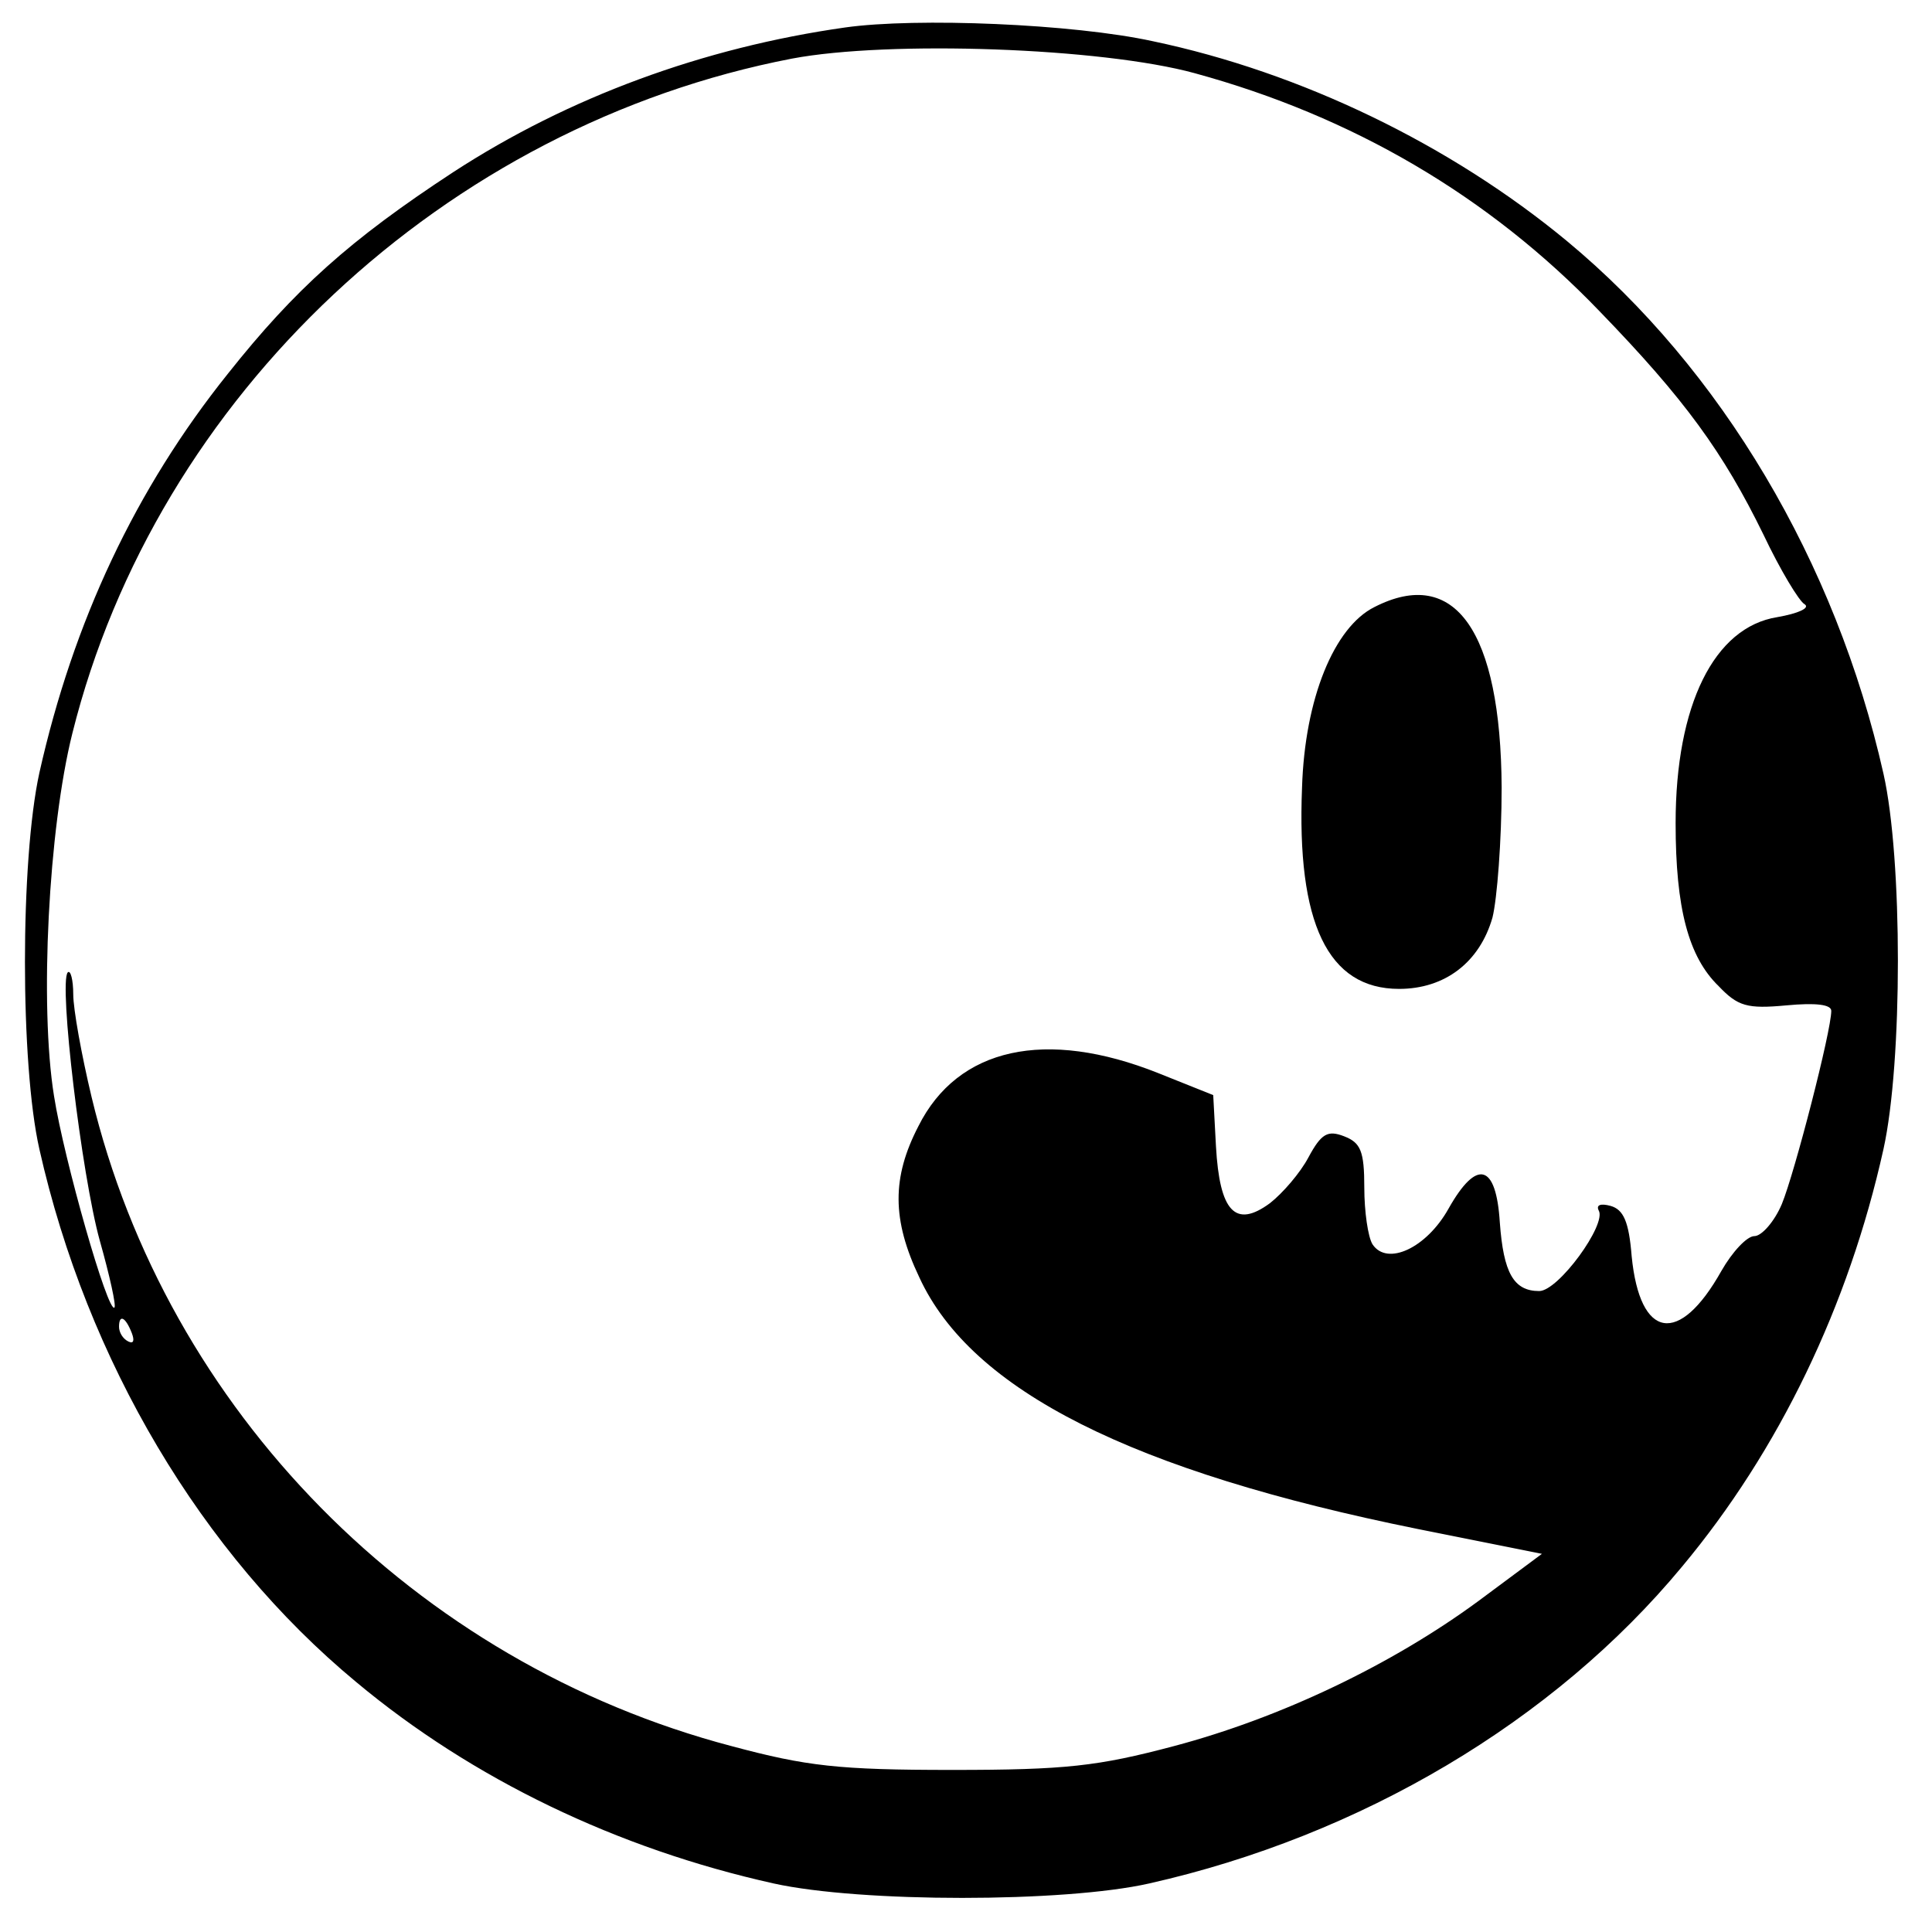 <?xml version="1.0" standalone="no"?>
<!DOCTYPE svg PUBLIC "-//W3C//DTD SVG 20010904//EN"
 "http://www.w3.org/TR/2001/REC-SVG-20010904/DTD/svg10.dtd">
<svg version="1.0" xmlns="http://www.w3.org/2000/svg"
 width="211pt" height="211pt" viewBox="0 0 211 211"
 preserveAspectRatio="xMidYMid meet">
<g transform="translate(0,211) scale(0.1,-0.1)"
fill="#000000" stroke="none">
<path d="M923 2080 c-155 -22 -302 -76 -428 -158 -113 -74 -173 -128 -246
-220 -101 -126 -169 -271 -206 -436 -21 -96 -21 -318 0 -411 52 -231 177 -442
346 -582 127 -106 285 -182 456 -220 95 -21 317 -21 410 0 231 52 442 177 582
346 106 127 182 285 220 456 21 95 21 317 0 410 -52 231 -177 442 -346 582
-127 105 -290 184 -452 218 -87 19 -258 26 -336 15z m382 -50 c172 -47 321
-134 442 -260 93 -96 135 -154 179 -244 18 -38 39 -73 45 -76 6 -4 -7 -10 -30
-14 -69 -11 -111 -96 -111 -225 0 -93 14 -146 47 -178 21 -22 31 -25 74 -21
32 3 49 1 49 -6 0 -22 -40 -177 -54 -211 -8 -19 -22 -35 -30 -35 -8 0 -24 -17
-36 -38 -46 -82 -89 -75 -98 16 -3 38 -9 51 -23 55 -11 3 -16 1 -13 -5 9 -15
-44 -88 -65 -88 -28 0 -39 20 -43 75 -4 64 -25 70 -56 15 -24 -43 -67 -63 -83
-39 -5 8 -9 36 -9 62 0 40 -4 49 -22 56 -18 7 -25 3 -39 -23 -9 -17 -28 -39
-42 -50 -38 -28 -55 -9 -59 62 l-3 56 -60 24 c-123 49 -219 28 -262 -58 -29
-56 -29 -102 1 -165 57 -124 233 -212 545 -275 l135 -27 -70 -52 c-94 -69
-215 -127 -332 -158 -83 -22 -118 -26 -242 -26 -124 0 -159 4 -241 26 -346 91
-617 367 -699 709 -11 46 -20 96 -20 112 0 16 -3 27 -6 24 -10 -11 15 -221 35
-293 11 -39 18 -71 16 -73 -7 -7 -55 161 -66 231 -16 99 -6 292 20 396 92 369
407 664 786 737 106 20 338 12 440 -16z m-1161 -1376 c3 -8 2 -12 -4 -9 -6 3
-10 10 -10 16 0 14 7 11 14 -7z"/>
<path d="M1501 1447 c-44 -22 -76 -100 -79 -197 -6 -148 28 -220 106 -220 50
0 88 29 102 78 5 20 10 84 10 142 -1 171 -51 242 -139 197z"/>
</g>
</svg>
